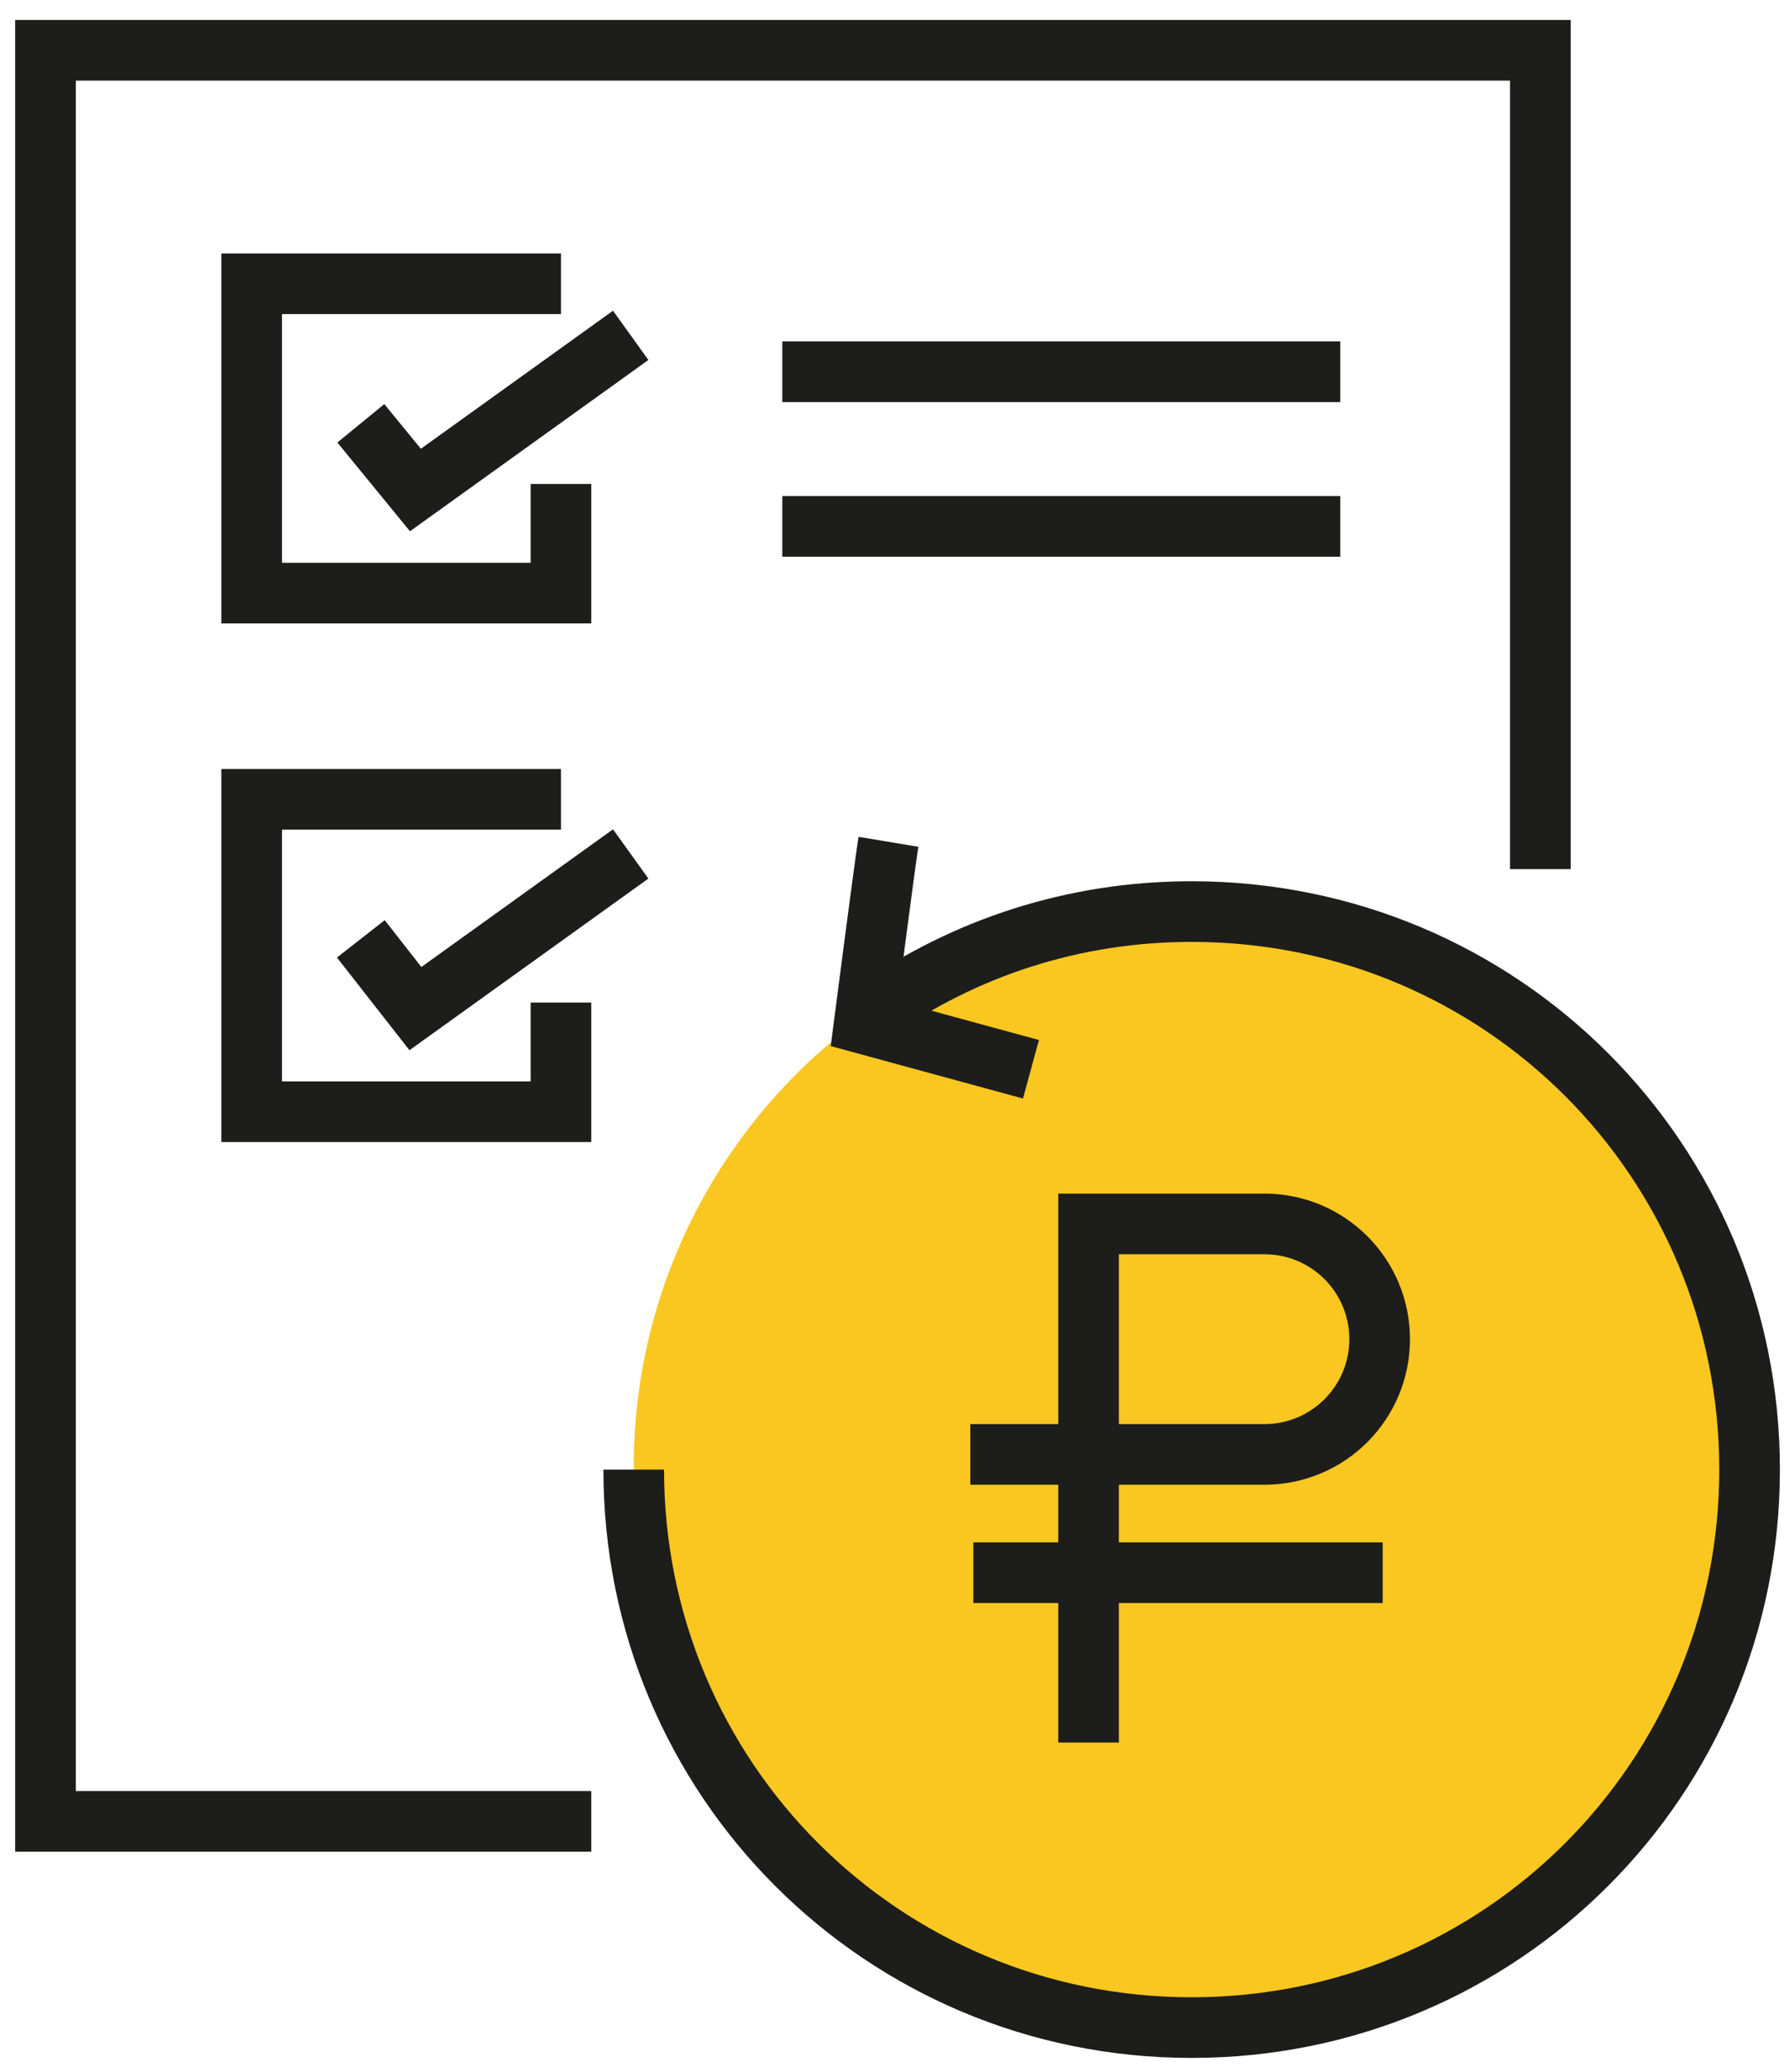 <svg width="38" height="44" xmlns="http://www.w3.org/2000/svg" viewBox="0 0 59 67.8"><circle fill="#F9C720" cx="39.2" cy="48.1" r="18.3"/><g fill="none" stroke="#1D1D1B" stroke-width="2" stroke-miterlimit="10"><path d="M19.5 59.8h-18V1.4h49.3v27"/><path d="M18.5 15.7v3.6H8.3V9.1h10.2"/><path d="M11.9 13.7l1.8 2.2 7.1-5.1m-2.3 22v3.6H8.3V26.1h10.2"/><path d="M11.9 30.7l1.8 2.3 7.1-5.1m15.1 29.3V40.1h5.8c2.1 0 3.8 1.7 3.8 3.8 0 2.1-1.7 3.8-3.8 3.8H32m.1 3.9h13.5"/><path d="M20.9 48.2c0 10.2 8.2 18.4 18.4 18.4s18.4-8.2 18.4-18.4-8.2-18.4-18.4-18.4c-3.9 0-7.5 1.2-10.5 3.3"/><path d="M29.3 27.5c-.1.6-.8 6-.8 6L34 35m-8.2-23h18.4m-18.4 5.1h18.4"/></g></svg>
